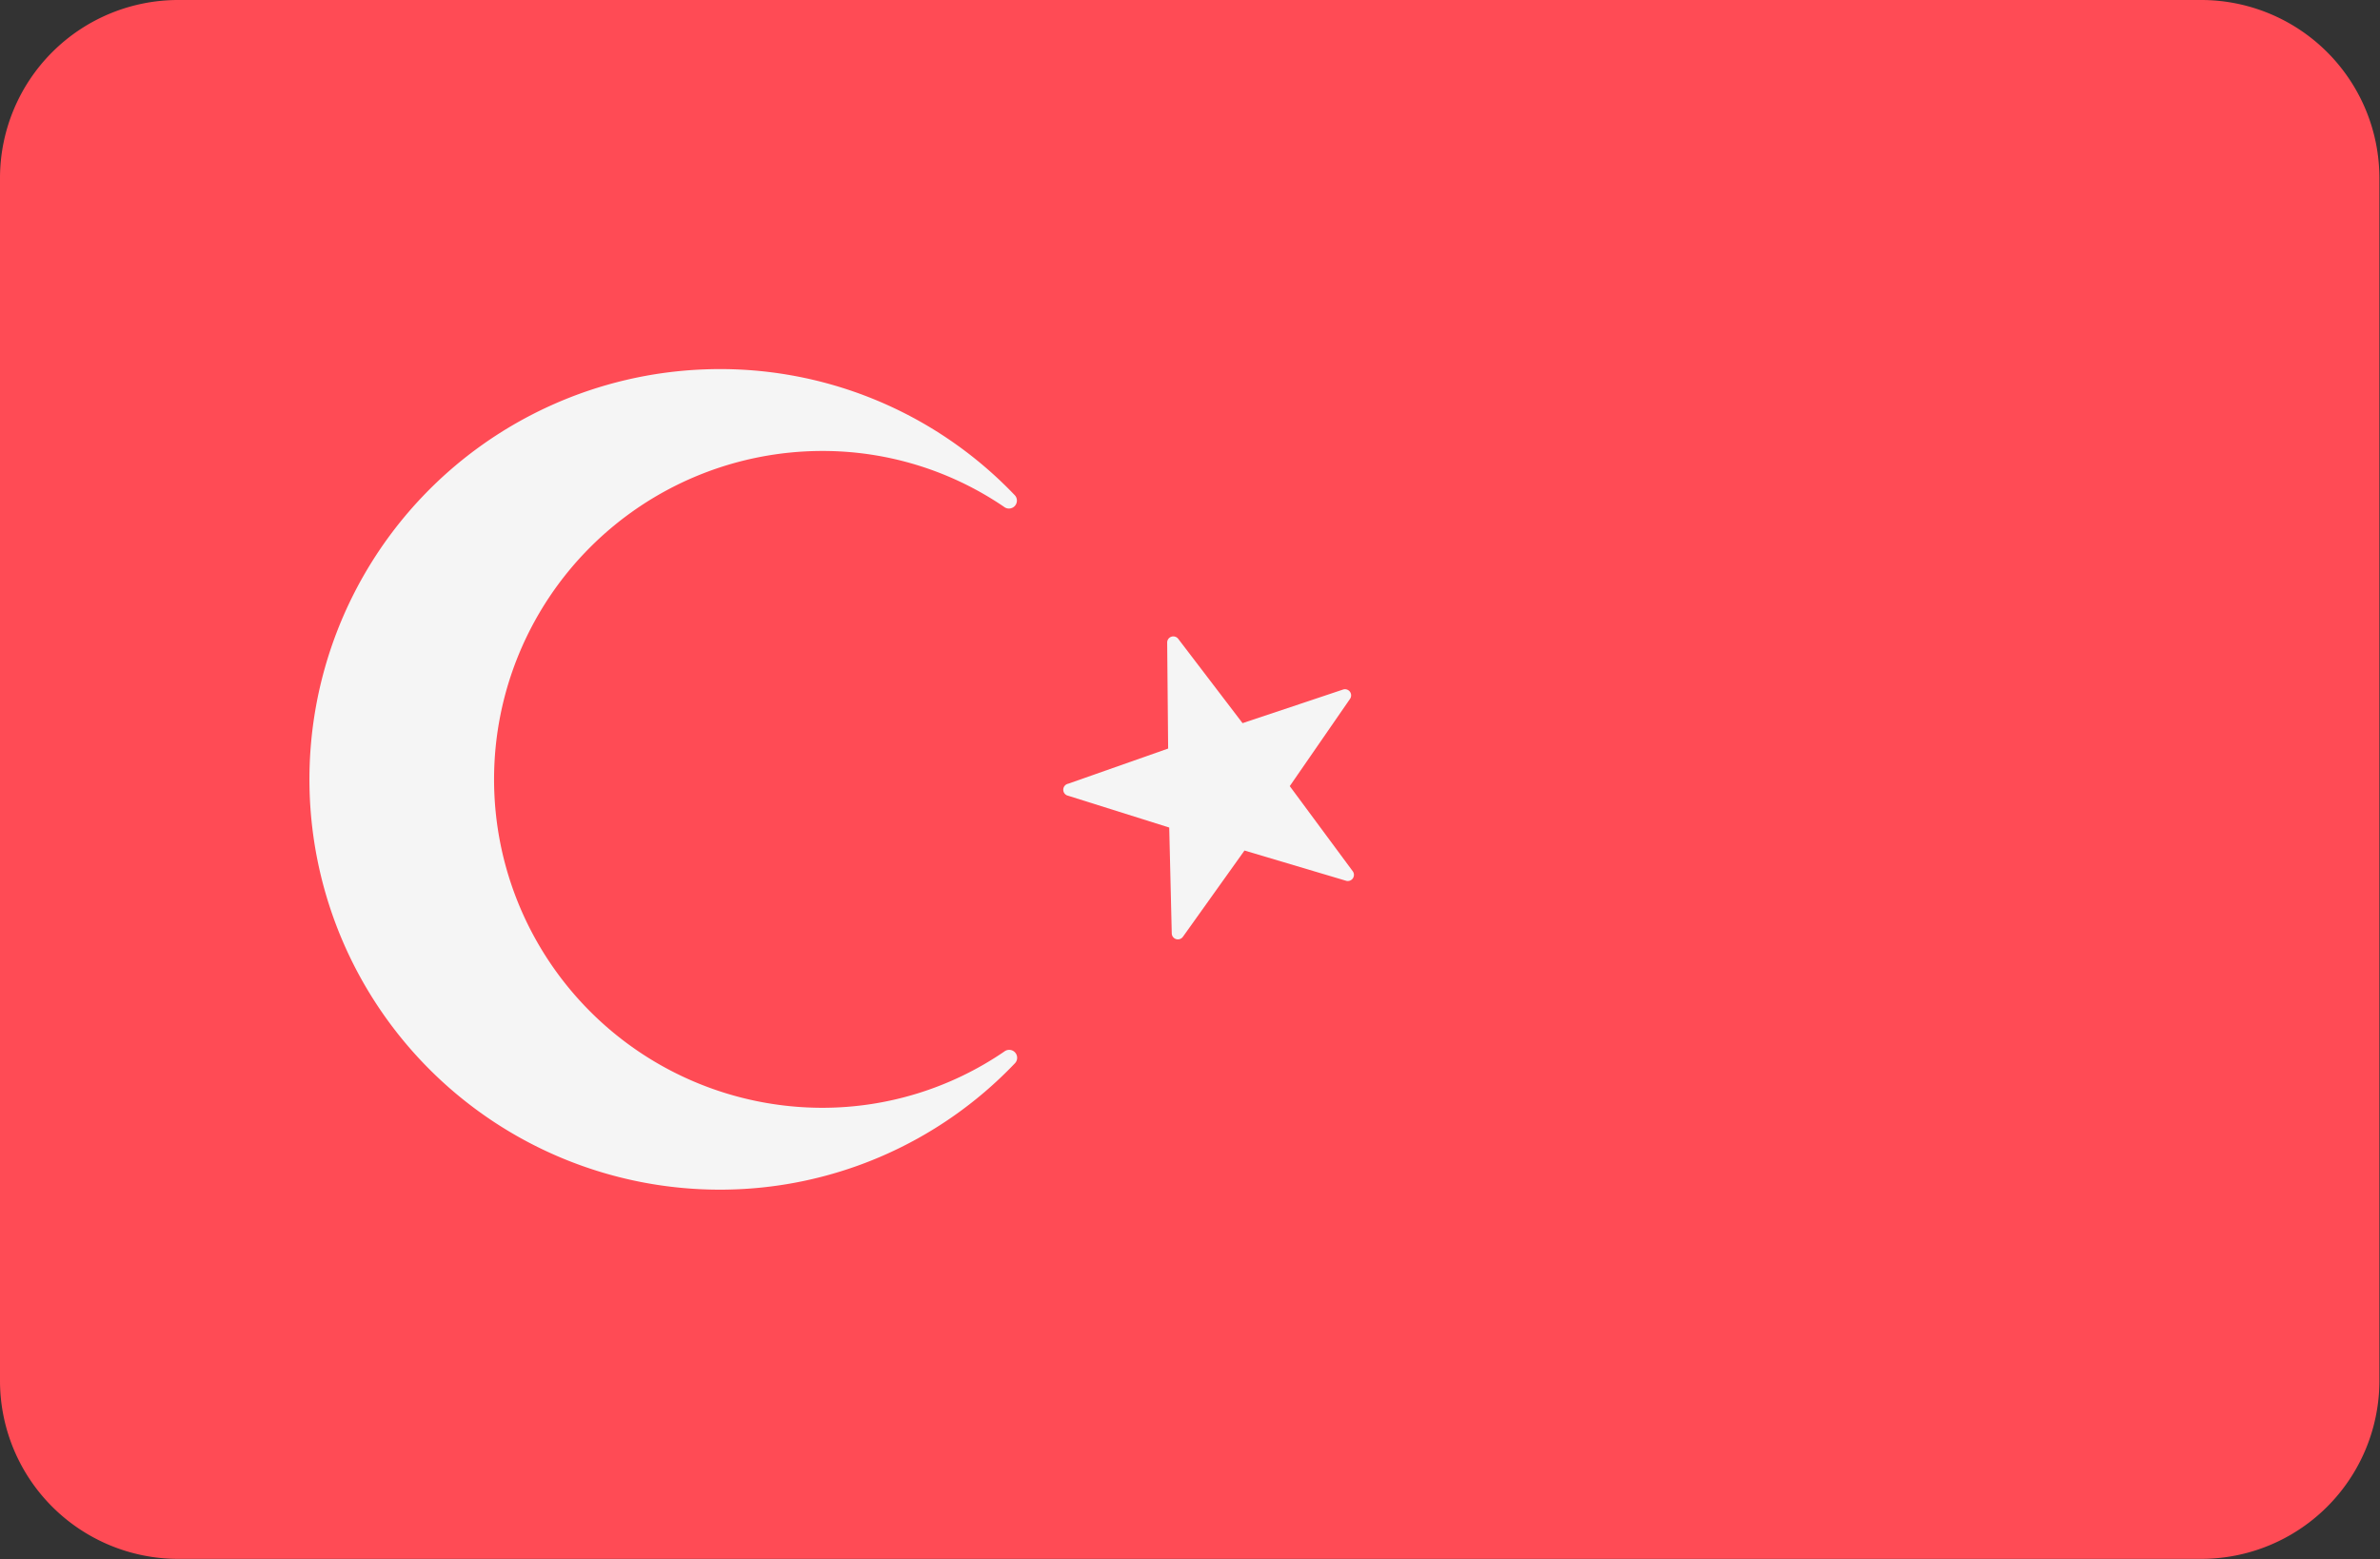 <svg xmlns="http://www.w3.org/2000/svg" width="19.765" height="12.95" viewBox="0 0 19.765 12.95"><rect x="0" y="0" width="19.765" height="12.95" fill="#333333" stroke="none"/><path d="M18.285,88.275H1.48A1.48,1.48,0,0,0,0,89.755v9.989a1.48,1.48,0,0,0,1.48,1.48h16.8a1.48,1.48,0,0,0,1.48-1.48V89.755A1.48,1.48,0,0,0,18.285,88.275Z" transform="translate(0 -88.275)" fill="#ff4b55"/><g transform="translate(2.573 3.067)"><path d="M229.869,225.248l.534.7.834-.279a.051.051,0,0,1,.058.078l-.5.724.523.707a.051.051,0,0,1-.056.079l-.843-.251-.511.716a.051.051,0,0,1-.093-.028l-.021-.879-.839-.264a.051.051,0,0,1,0-.1l.83-.292-.008-.88A.051.051,0,0,1,229.869,225.248Z" transform="translate(-222.657 -223.008)" fill="#f5f5f5"/><path d="M70.906,173.858a2.728,2.728,0,0,1,0-5.456,2.675,2.675,0,0,1,1.507.464.066.066,0,0,0,.086-.1,3.38,3.38,0,0,0-2.563-1.042,3.408,3.408,0,0,0,.118,6.814,3.381,3.381,0,0,0,2.447-1.047.066.066,0,0,0-.086-.1A2.677,2.677,0,0,1,70.906,173.858Z" transform="translate(-66.648 -167.723)" fill="#f5f5f5"/></g></svg>